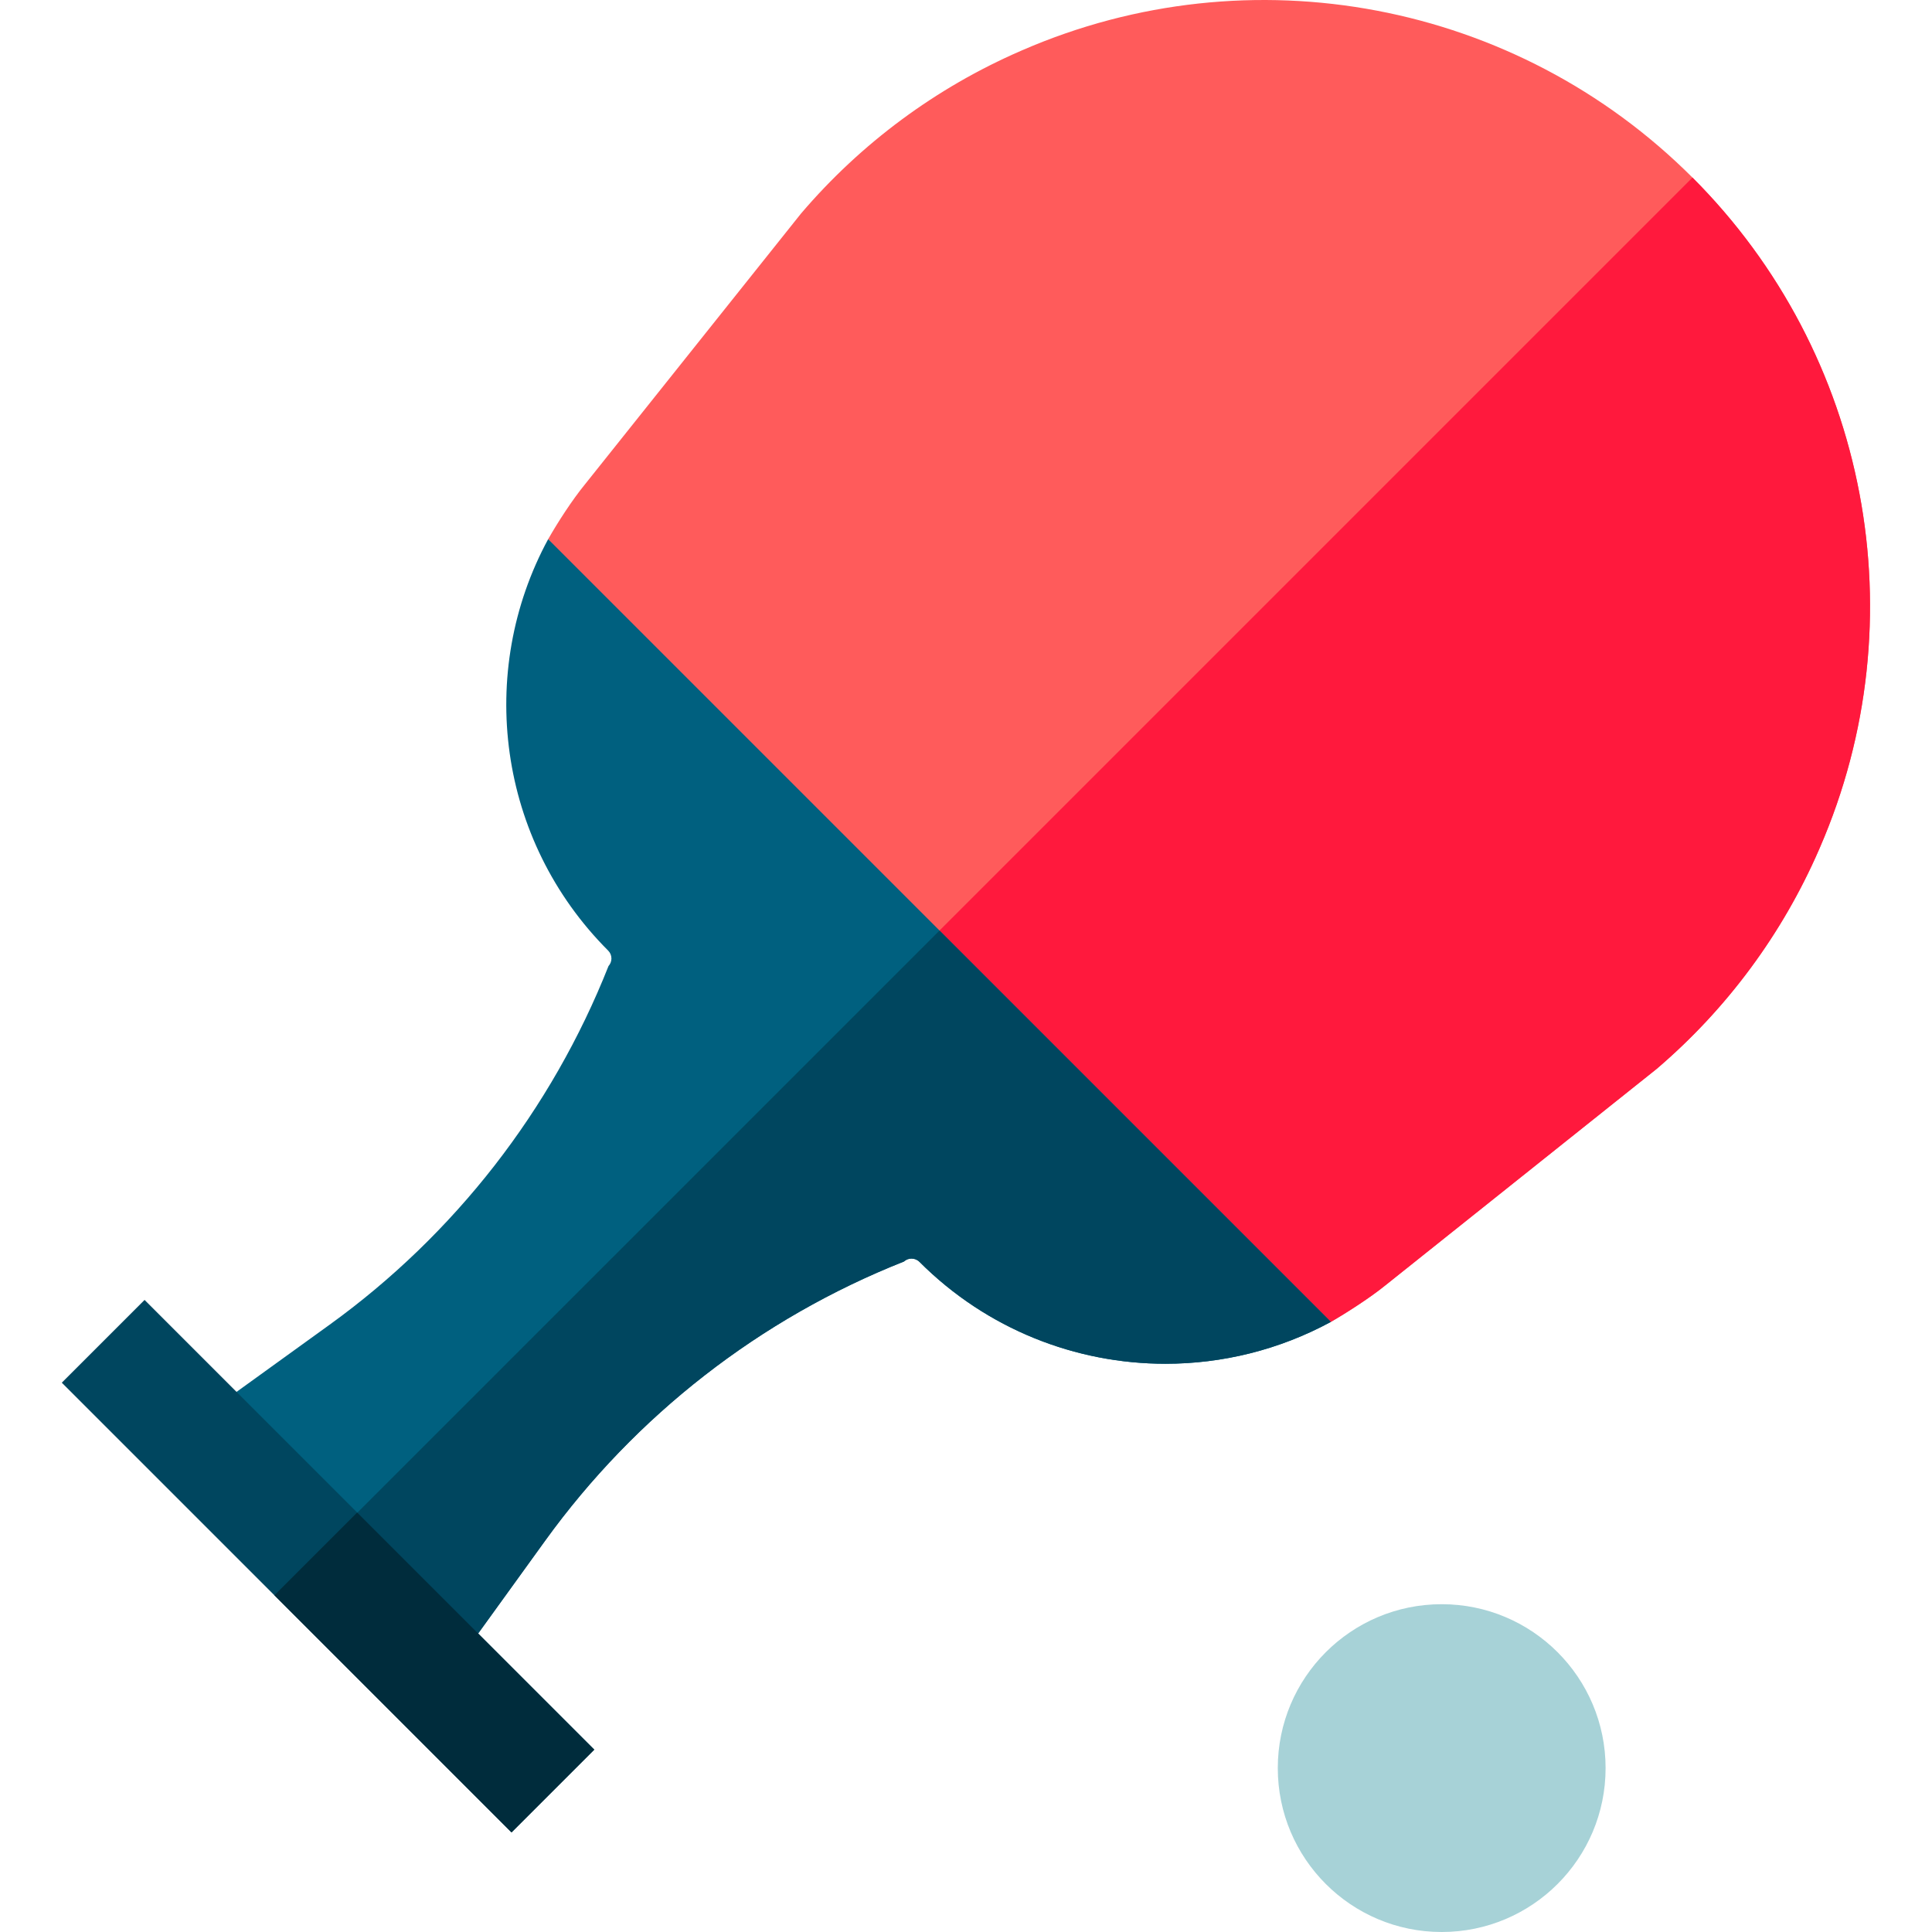 <svg id="Capa_1" enable-background="new 0 0 511 511" height="512" viewBox="0 0 511 511" width="512" xmlns="http://www.w3.org/2000/svg"><g id="XMLID_452_"><path id="XMLID_1986_" d="" fill="#ff5b5b"/><path id="XMLID_73_" d="m352.008 349.629c4.241-2.451 10.529-6.494 14.434-9.685l71.701-57.204c18.558-15.83 33.259-35.687 42.984-58.056l.19-.437c26.254-60.401 12.9-130.713-33.67-177.283-46.57-46.57-116.882-59.924-177.283-33.67l-.437.19c-22.37 9.725-42.226 24.426-58.056 42.984l-57.204 71.701c-3.34 4.088-7.151 9.984-9.681 14.437l93.624 113.394z" fill="#ff5b5b"/><path id="XMLID_77_" d="m447.646 46.964c46.57 46.57 59.924 116.882 33.67 177.283l-.19.437c-9.725 22.37-24.426 42.226-42.984 58.056l-71.701 57.204c-3.905 3.191-10.193 7.234-14.434 9.685l-113.397-93.629z" fill="#ff193d"/><path id="XMLID_778_" d="m47.69 378.881 68.033 68.043 28.445-39.393c23.95-33.177 56.88-58.805 94.929-73.872.57-.516 1.28-.774 1.99-.774.764 0 1.527.29 2.108.871 17.863 17.874 41.415 26.951 65.064 26.951 15.024 0 30.091-3.667 43.749-11.077l-207.023-207.024c-19.057 35.145-13.368 79.583 15.863 108.813.581.581.871 1.334.871 2.097 0 .721-.258 1.43-.774 2-7.528 19.014-17.702 36.759-30.134 52.751-12.443 15.981-27.133 30.209-43.728 42.179z" fill="#00607f"/><path id="XMLID_78_" d="m248.494 246.116 103.513 103.513c-13.658 7.41-28.725 11.077-43.749 11.077-23.649 0-47.201-9.077-65.064-26.951-.581-.581-1.344-.871-2.108-.871-.71 0-1.42.258-1.99.774-38.049 15.067-70.979 40.695-94.929 73.872l-28.445 39.393-34.016-34.021z" fill="#00465f"/><path id="XMLID_1917_" d="m71.337 330.154h30.964v168.24h-30.964z" fill="#00465f" transform="matrix(.707 -.707 .707 .707 -267.507 182.728)"/><path id="XMLID_81_" d="m99.457 398.042h30.964v88.703h-30.964z" fill="#002c3c" transform="matrix(.707 -.707 .707 .707 -279.155 210.847)"/><circle id="XMLID_435_" cx="381.317" cy="467.65" fill="#a7d2d7" r="43.35"/></g></svg>